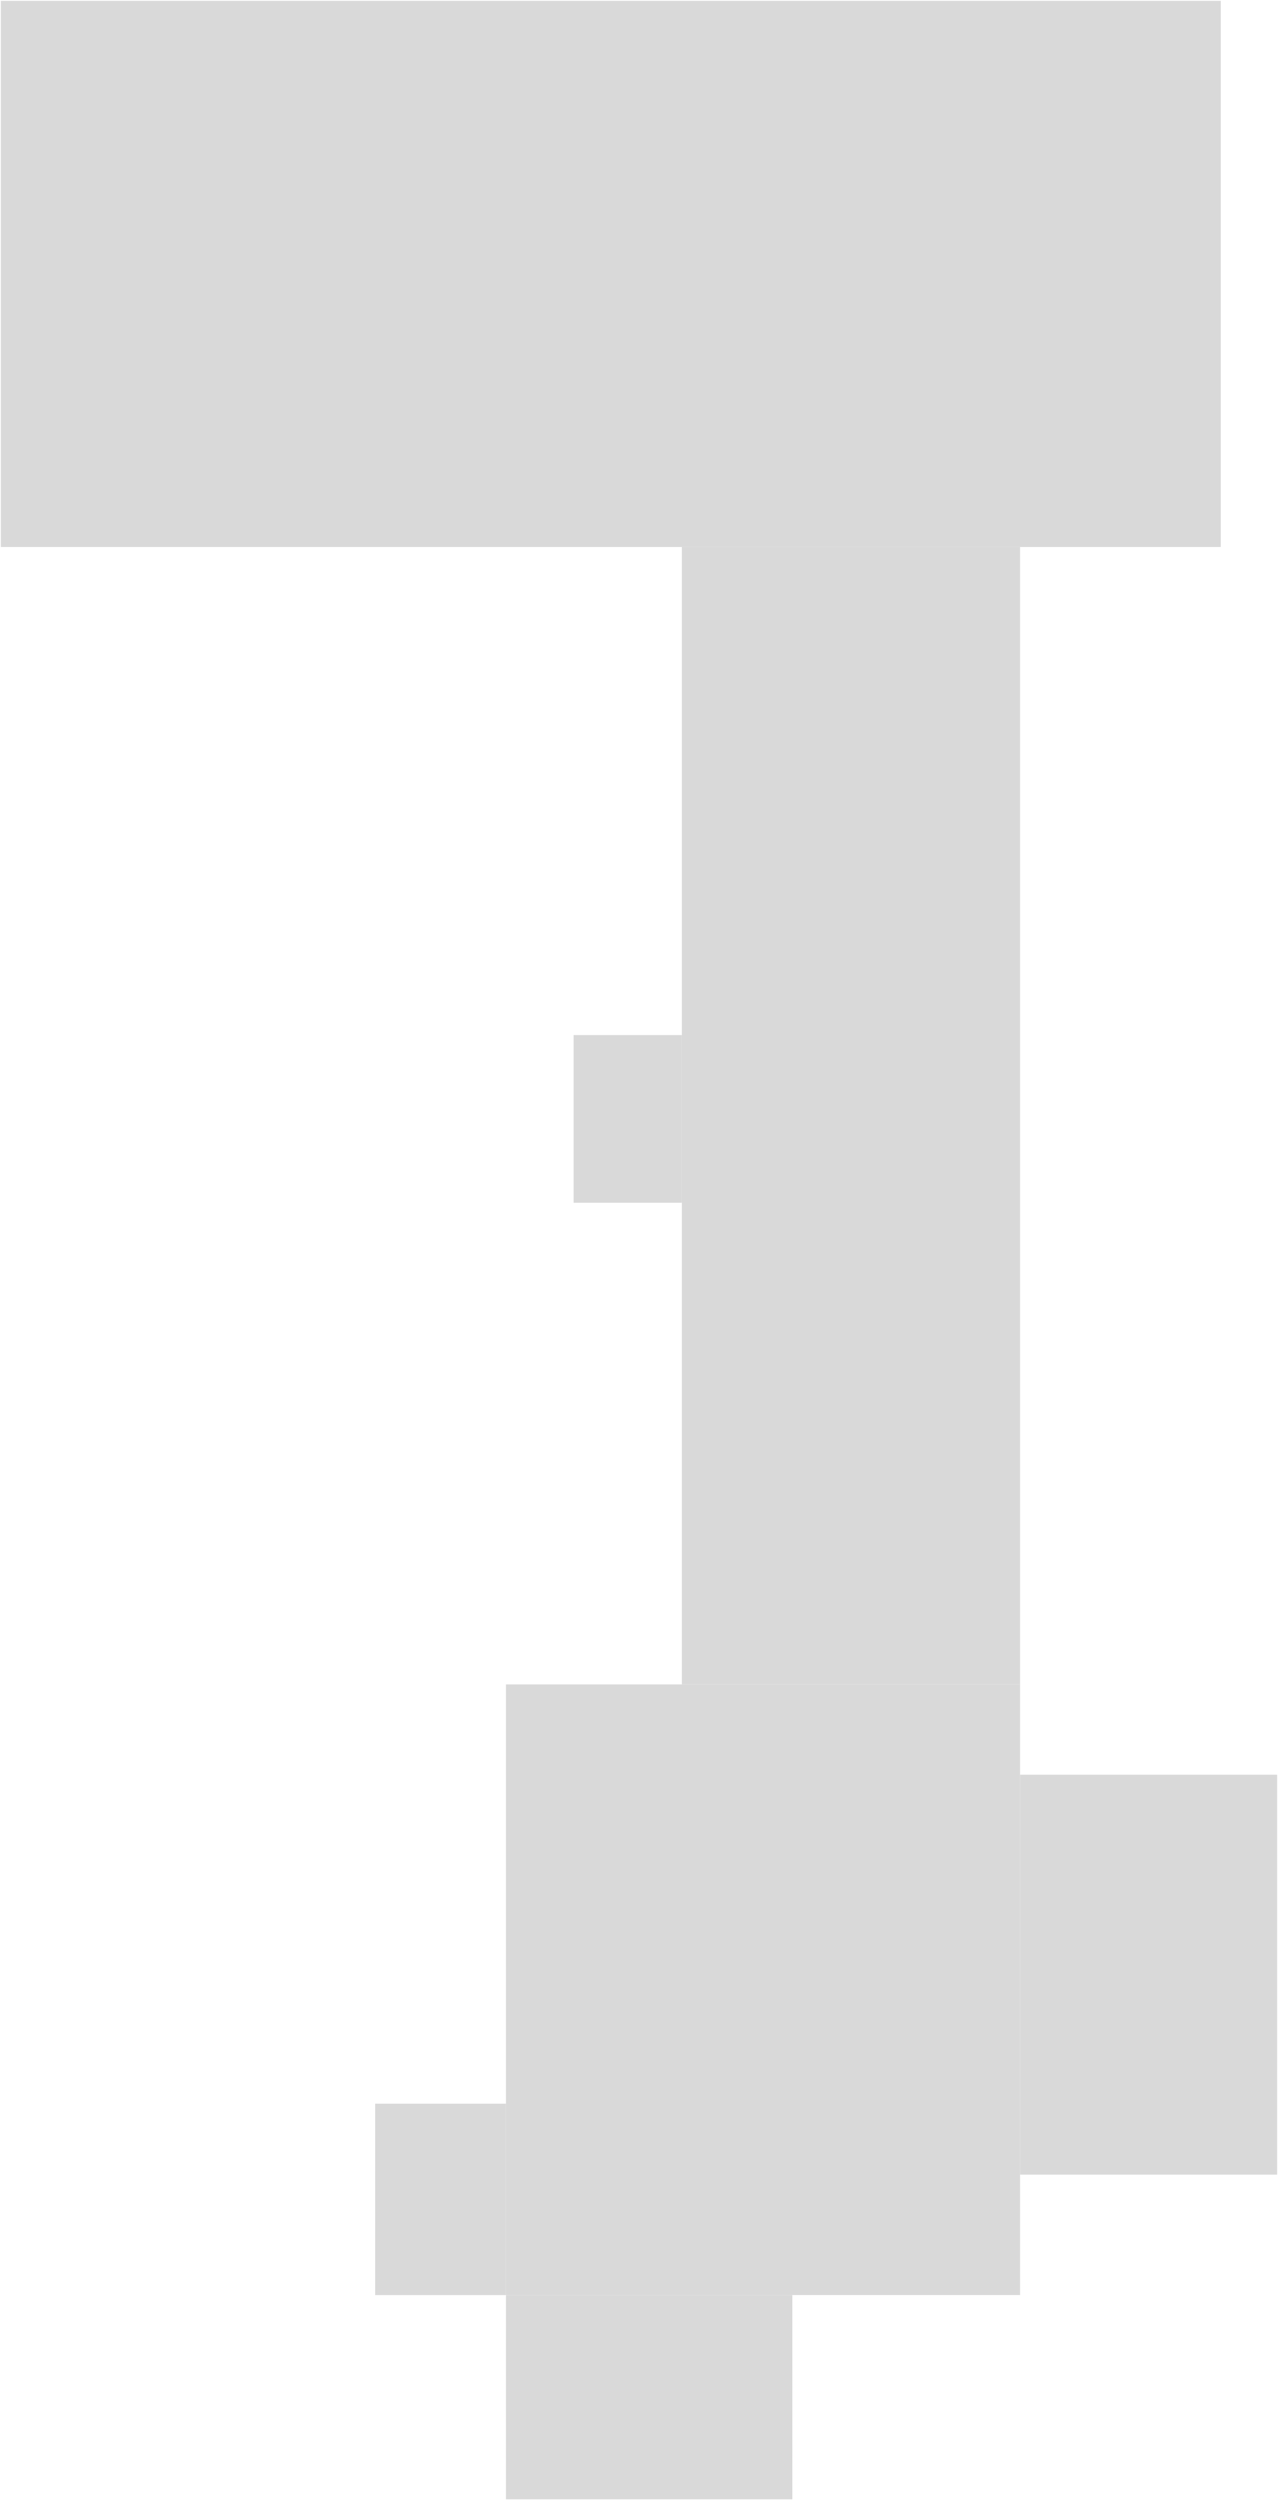 <svg width="752" height="1471" viewBox="0 0 752 1471" fill="none" xmlns="http://www.w3.org/2000/svg">
<rect x="220.758" y="1350.36" width="112.631" height="76.958" transform="rotate(-90 220.758 1350.36)" fill="#D9D9D9"/>
<rect x="297.716" y="1470.5" width="120.14" height="168.511" transform="rotate(-90 297.716 1470.5)" fill="#D9D9D9"/>
<rect x="297.716" y="1350.32" width="359.277" height="302.523" transform="rotate(-90 297.716 1350.32)" fill="#D9D9D9"/>
<rect x="401.21" y="991.042" width="669.217" height="199.028" transform="rotate(-90 401.21 991.042)" fill="#D9D9D9"/>
<rect x="337.521" y="707.669" width="98.675" height="63.689" transform="rotate(-90 337.521 707.669)" fill="#D9D9D9"/>
<rect x="0.5" y="321.825" width="321.325" height="717.829" transform="rotate(-90 0.5 321.825)" fill="#D9D9D9"/>
<rect x="600.239" y="1279.48" width="235.301" height="151.261" transform="rotate(-90 600.239 1279.48)" fill="#D9D9D9"/>
</svg>
